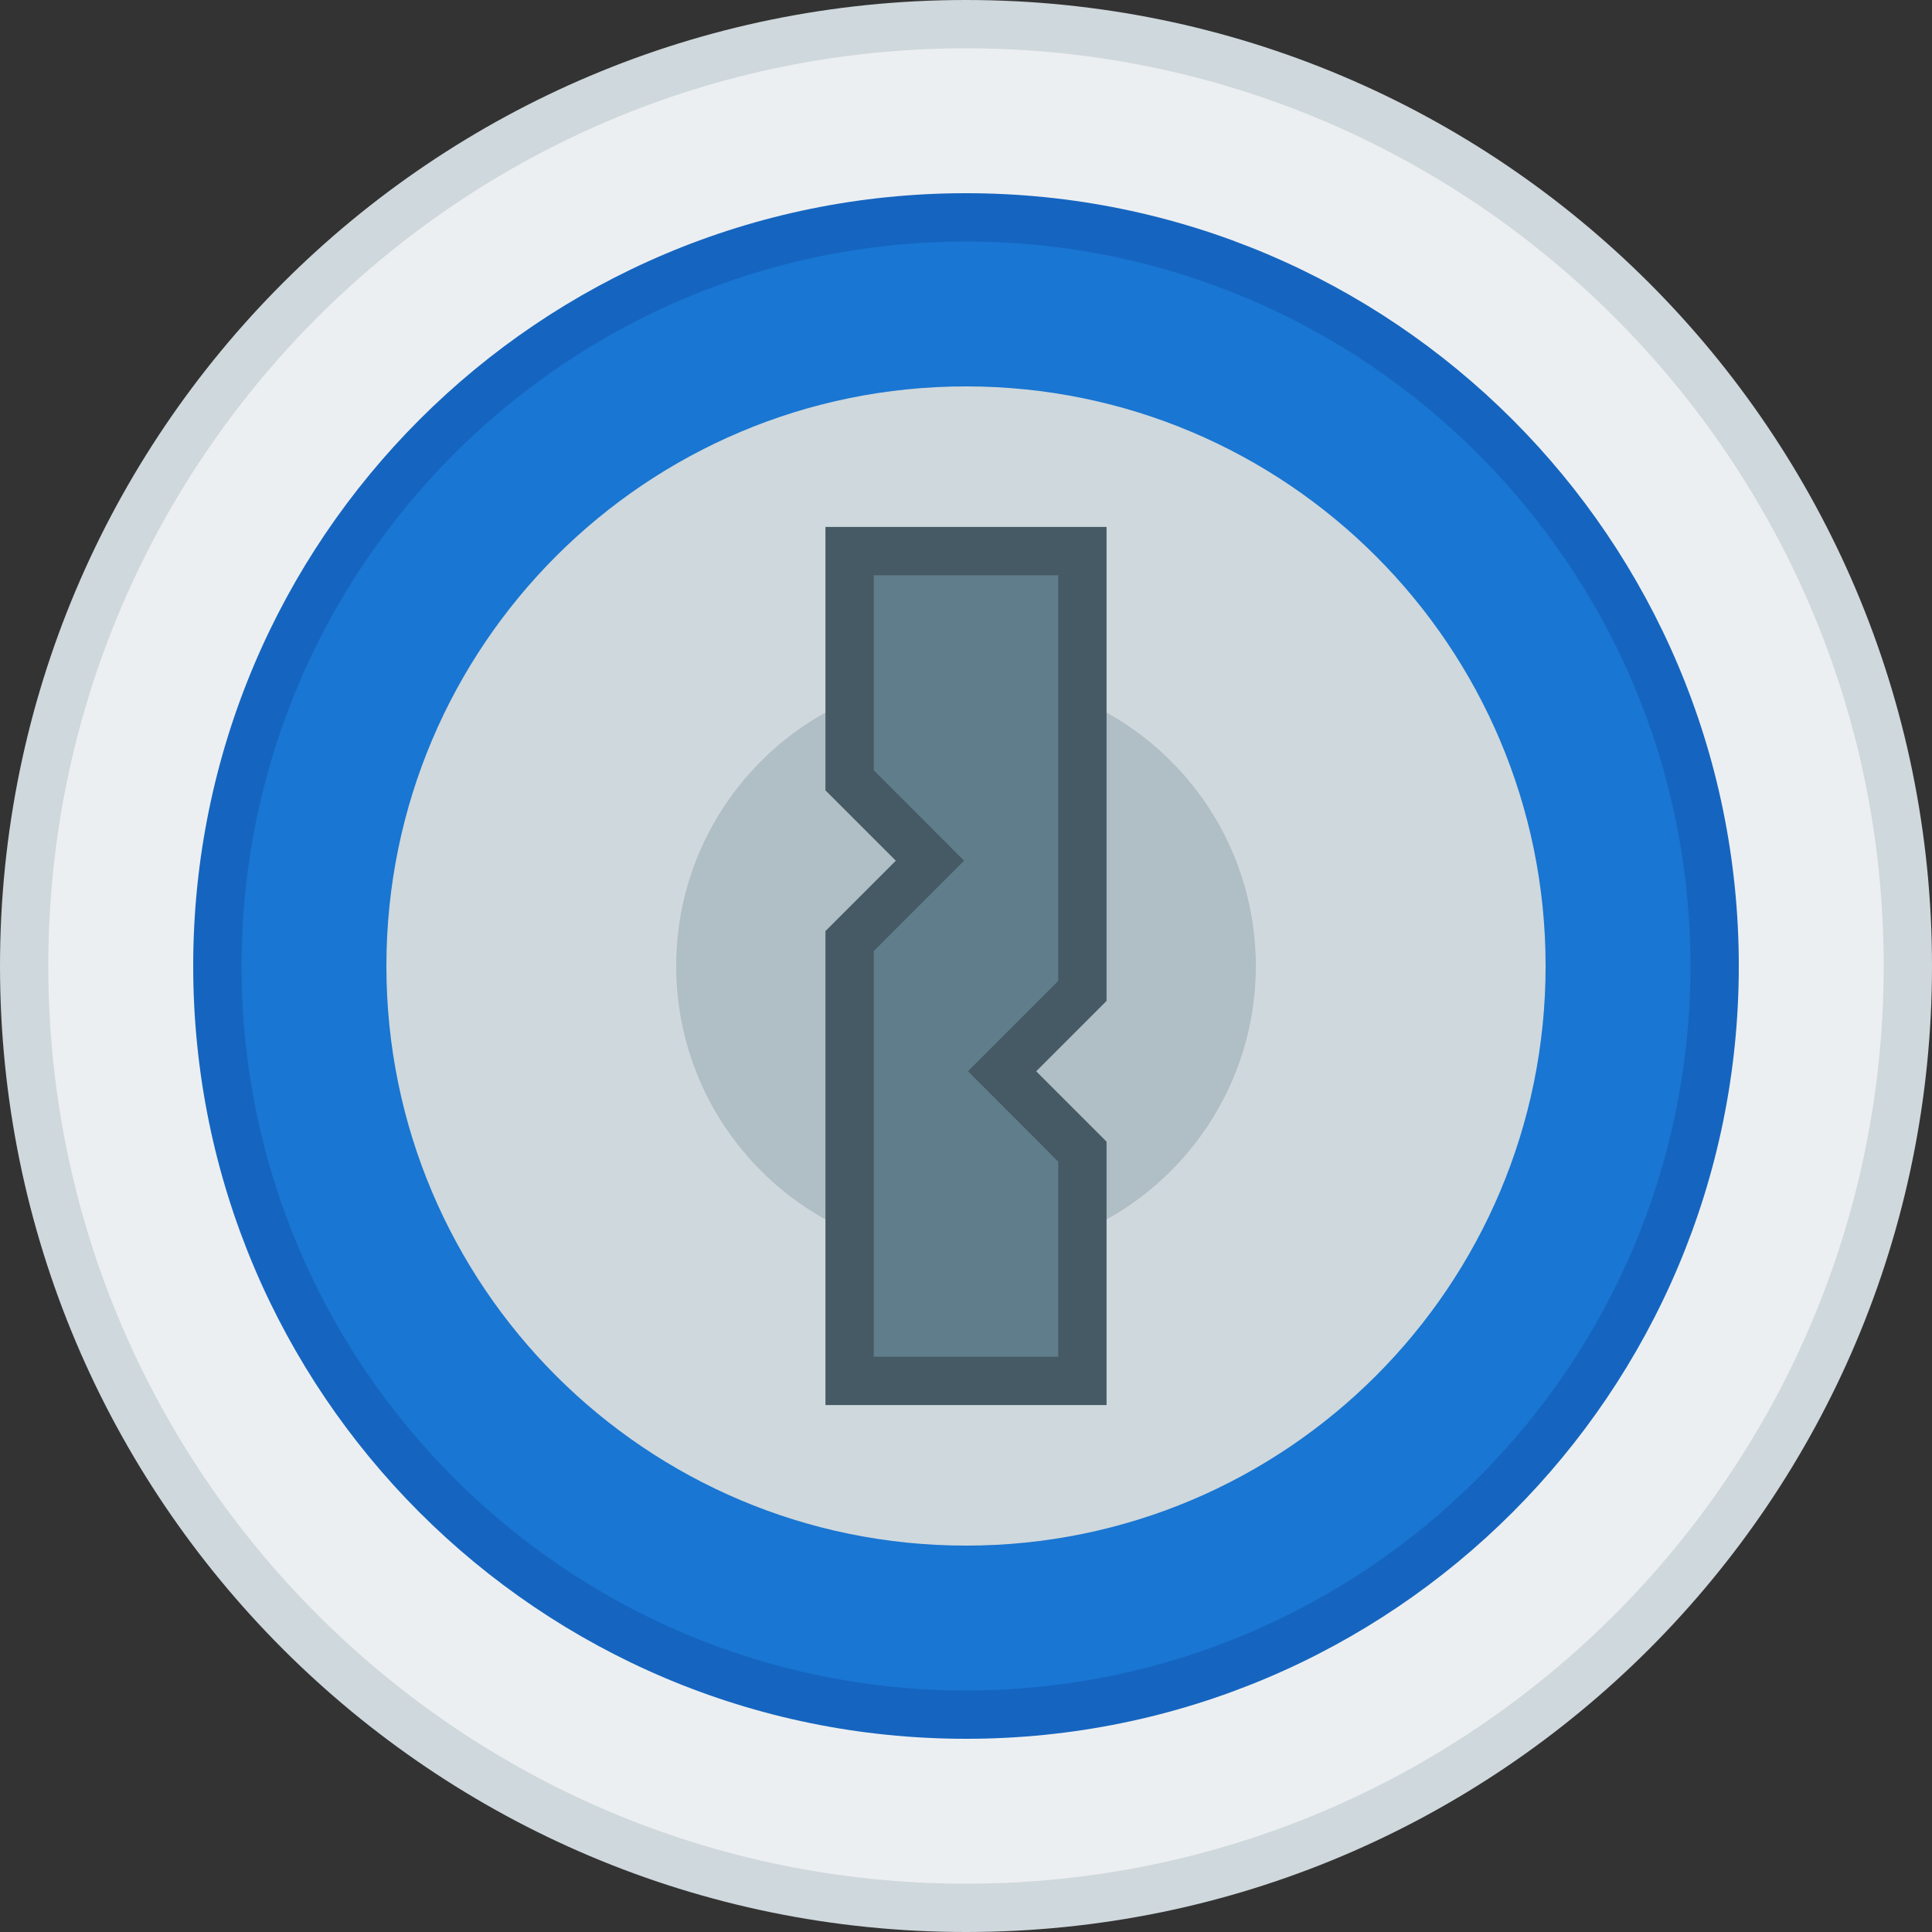 <svg xmlns="http://www.w3.org/2000/svg" viewBox="0 0 40 40" width="40" height="40"><rect x="0" y="0" width="40" height="40" fill="#333333" stroke="none"/><path d="M20 39.5C9.246 39.5.5 30.754.5 20S9.246.5 20 .5 39.5 9.246 39.5 20 30.754 39.5 20 39.5z" fill="#eceff1"></path><path d="M20 1c10.477 0 19 8.523 19 19s-8.523 19-19 19S1 30.477 1 20 9.523 1 20 1m0-1C8.953 0 0 8.953 0 20s8.953 20 20 20 20-8.953 20-20S31.047 0 20 0z" fill="#cfd8dc"></path><path d="M20 35.5c-8.547 0-15.5-6.953-15.5-15.5S11.453 4.5 20 4.5 35.5 11.453 35.5 20 28.547 35.5 20 35.5z" fill="#1976d2"></path><path d="M20 5c8.27 0 15 6.73 15 15s-6.73 15-15 15S5 28.27 5 20 11.73 5 20 5m0-1C11.164 4 4 11.164 4 20s7.164 16 16 16 16-7.164 16-16S28.836 4 20 4z" fill="#1565c0"></path><path d="M32 20c0 6.629-5.371 12-12 12S8 26.629 8 20 13.371 8 20 8s12 5.371 12 12z" fill="#cfd8dc"></path><path d="M26 20c0 3.313-2.688 6-6 6-3.313 0-6-2.688-6-6 0-3.313 2.688-6 6-6 3.313 0 6 2.688 6 6z" fill="#b0bec5"></path><path d="M17.59 28.59v-9.106l1.664-1.664-1.664-1.664V11.41h4.82v9.106l-1.664 1.664 1.664 1.664v4.746z" fill="#607d8b"></path><path d="M21.91 11.91v8.399l-1.87 1.87 1.87 1.872v4.039h-3.82V19.69l1.87-1.87-1.87-1.872V11.91h3.82m1-1h-5.82v5.453l1.457 1.457-1.457 1.457v9.813h5.82v-5.453l-1.457-1.457 1.457-1.457z" fill="#455a64"></path></svg>